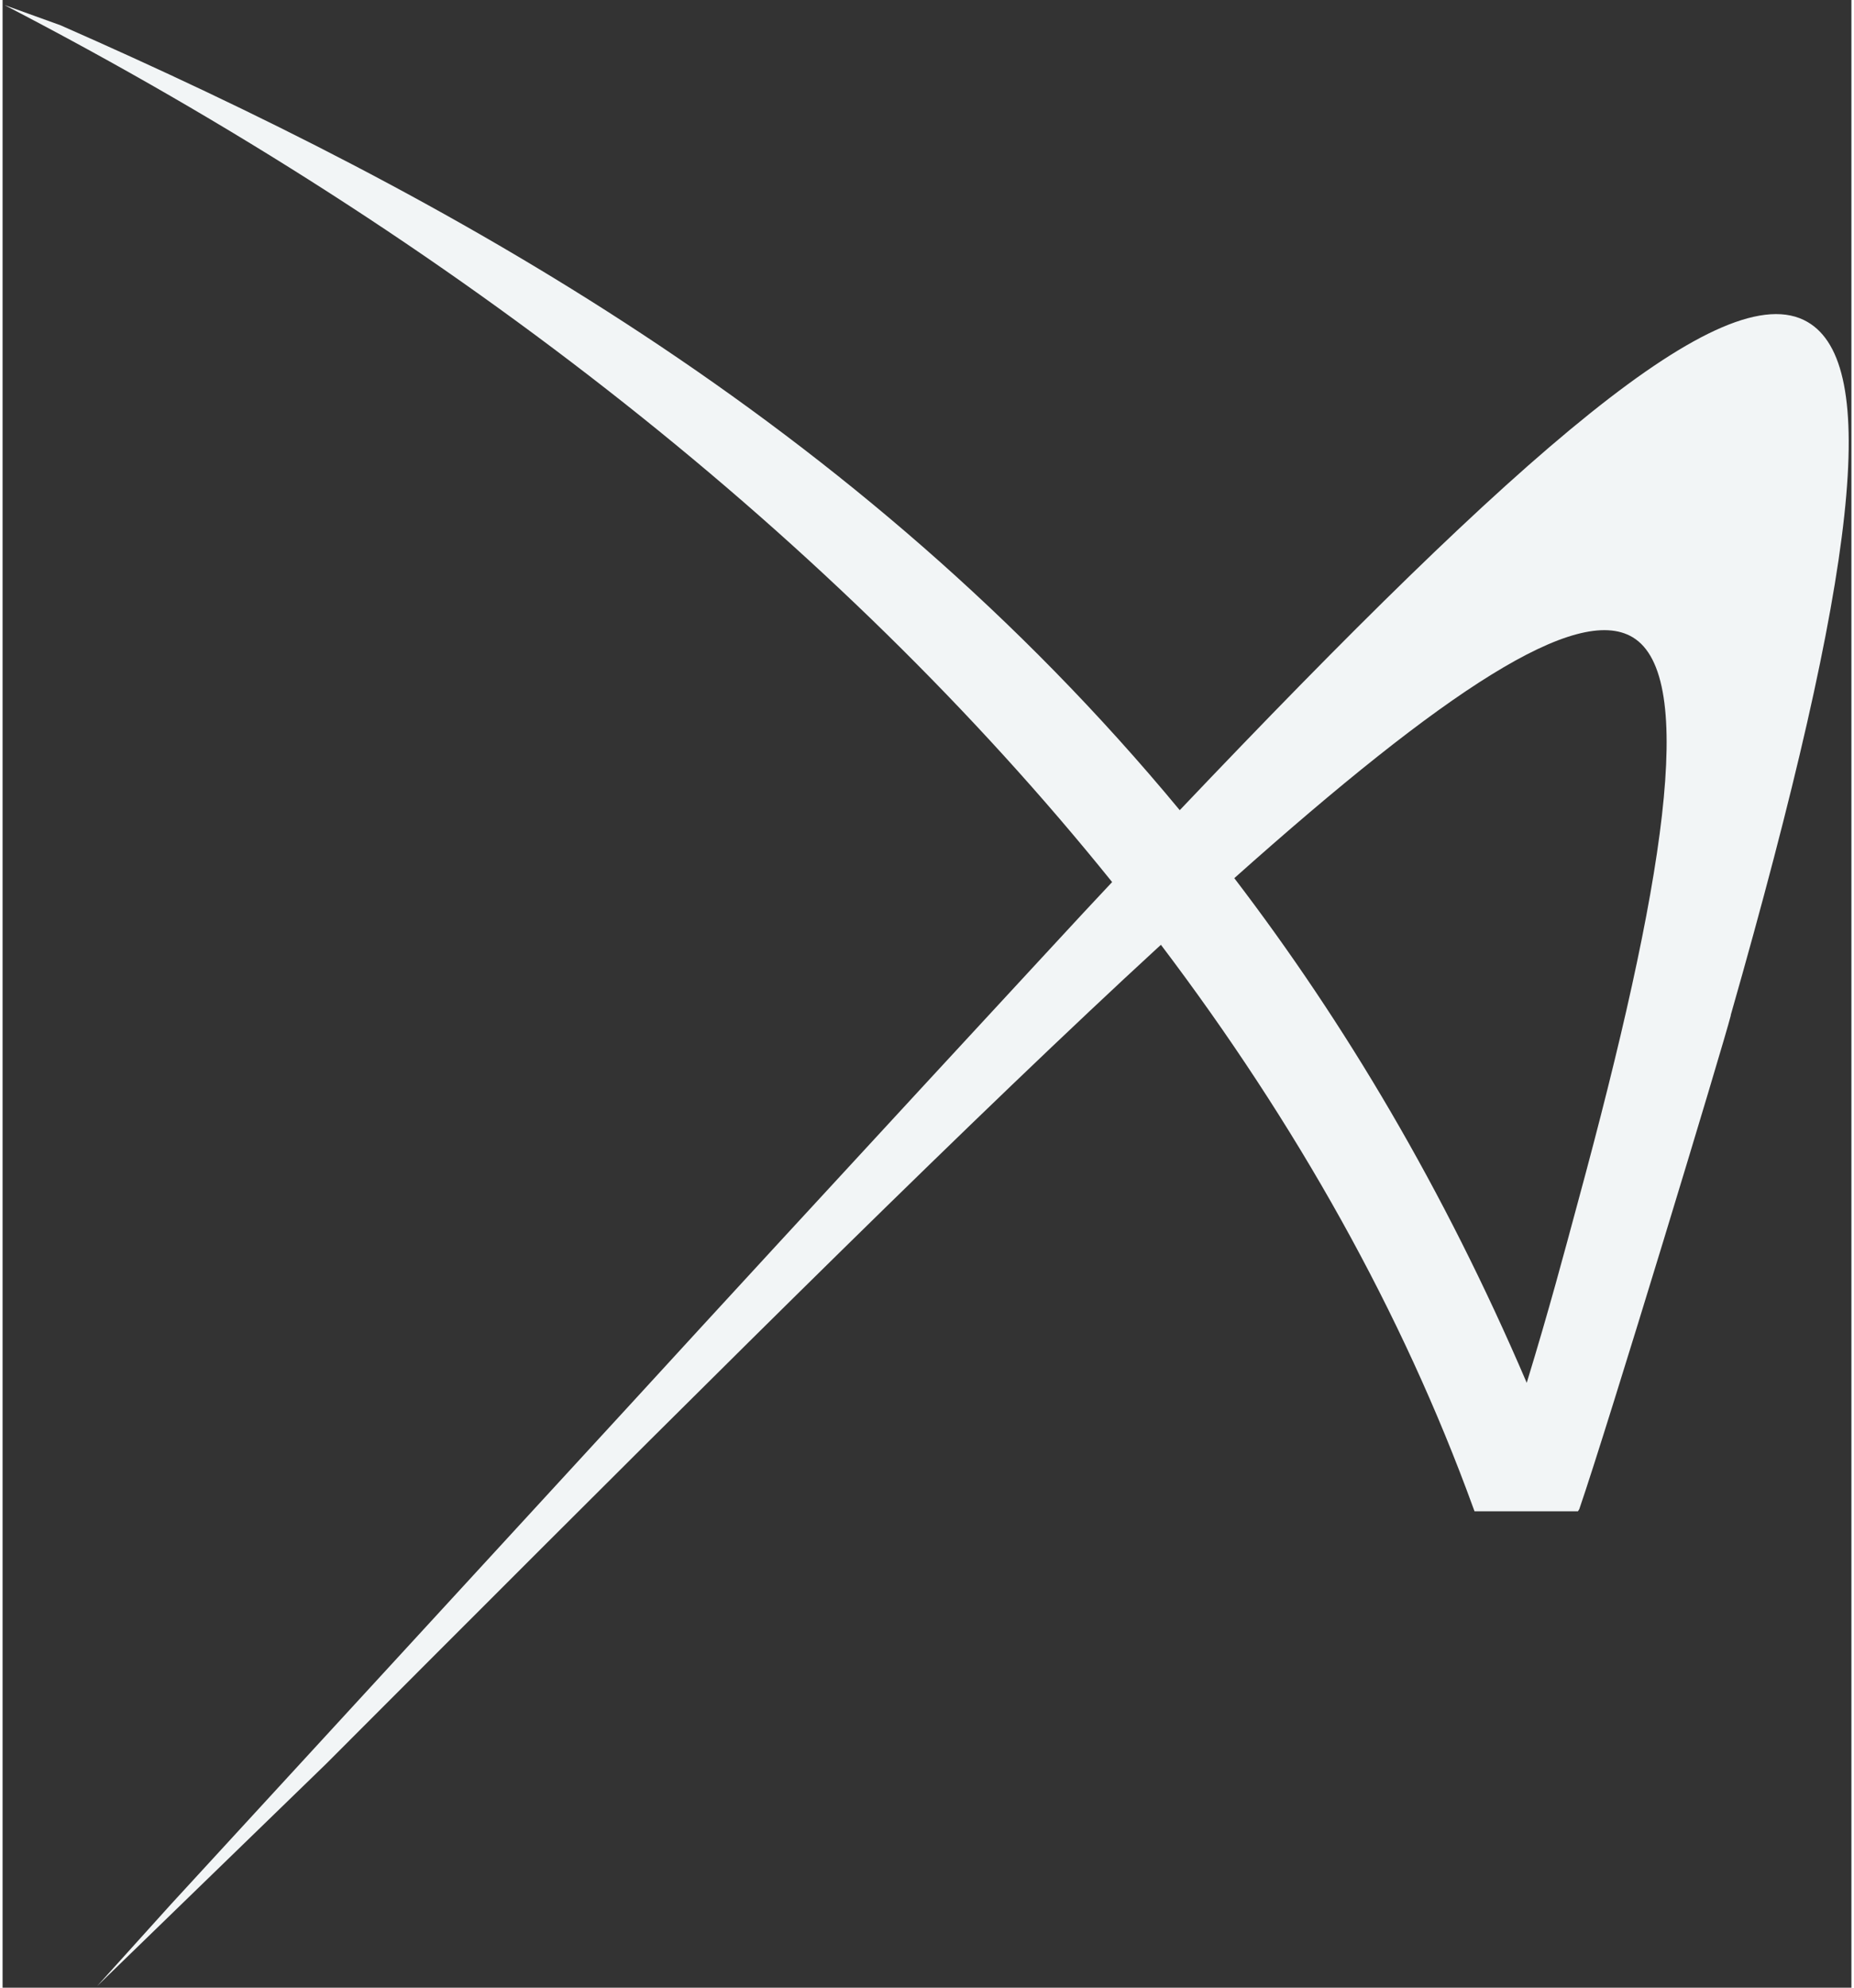 <?xml version="1.0" encoding="utf-8"?>
<!-- Generator: Adobe Illustrator 21.0.2, SVG Export Plug-In . SVG Version: 6.00 Build 0)  -->
<svg version="1.0" id="Layer_1" xmlns="http://www.w3.org/2000/svg" xmlns:xlink="http://www.w3.org/1999/xlink" width="1400px" height="1500px"
	 viewBox="0 0 1396.1 1500" enable-background="new 0 0 1396.1 1500" xml:space="preserve">
<rect x="0" y="0" width="1396.1" height="1500" fill="#333333" stroke="none"/>
<g>
	<g>
		<path fill="#F2F5F6" d="M1.4,3.8c340.3,176.3,629,404.3,836.4,661.8c0,0,0,0,0,0.1L816,689c0,0-204.6,220.9-342.4,371.3
			L127.2,1437l-55.8,61.8l173-167.8c233.9-234.1,425.4-425.8,576.5-568c17.4-16.4,34.2-32,50.5-47c1.1-1,2.2-2,3.3-3
			C977,848,1057,990.6,1110.5,1137.8l1,2.7h78.1l1-1.6c21.6-62.7,109-351,114.5-372.9c0,0.1-0.1,0.2-0.2,0.3
			c97.2-339.9,112.3-491.7,58.1-523.3c-63.2-36.8-217,98-474.1,368.4C644.8,316.7,334.8,147.1,43.8,19.1L1.4,3.8z M930.1,662.7
			c159.2-142,258.5-207.1,300.8-181.8c49,29.3,23.8,186.9-41.4,426.5c-10.1,37.4-21.6,80.7-38.6,136.2c-0.1-0.3-0.2-0.6-0.3-0.8
			C1088.3,897.4,1013.6,771.9,930.1,662.7z"/>
	</g>
</g>
</svg>
